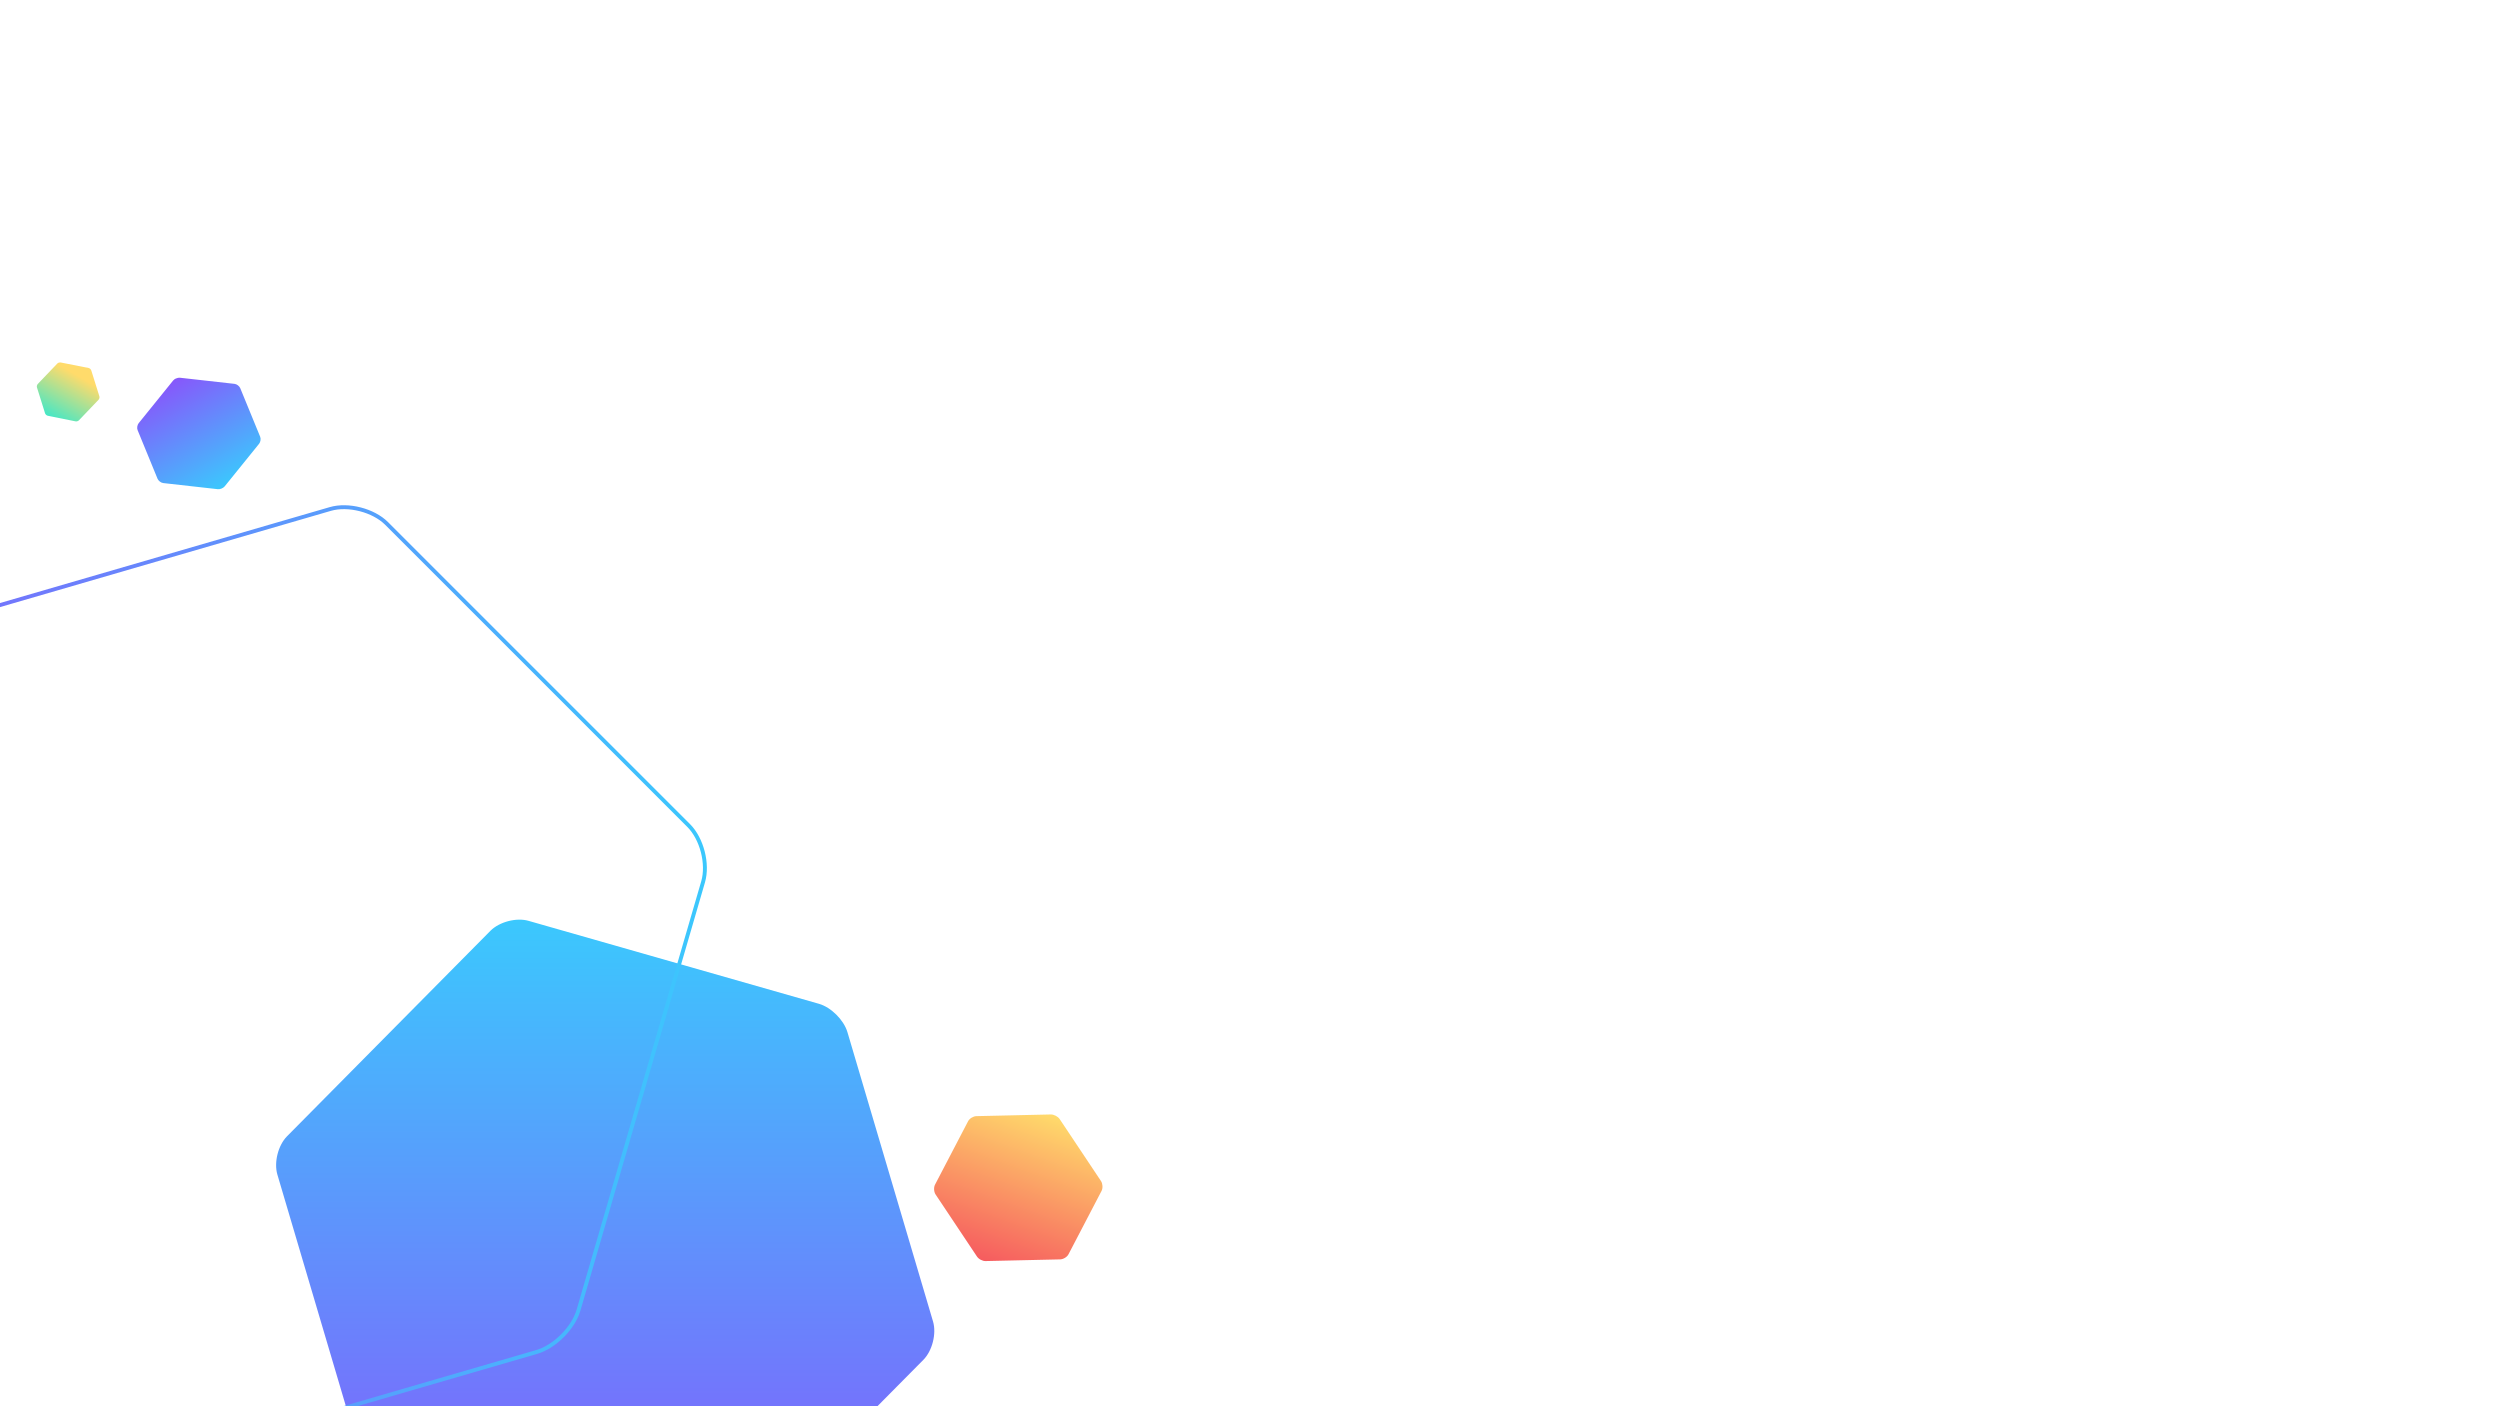 <?xml version="1.0" encoding="utf-8"?>
<!-- Generator: Adobe Illustrator 24.1.0, SVG Export Plug-In . SVG Version: 6.00 Build 0)  -->
<svg version="1.1" id="Layer_1" xmlns="http://www.w3.org/2000/svg" xmlns:xlink="http://www.w3.org/1999/xlink" x="0px" y="0px"
	 viewBox="0 0 1920 1080" style="enable-background:new 0 0 1920 1080;" xml:space="preserve">
<style type="text/css">
	.st0{fill:url(#SVGID_1_);}
	.st1{fill:url(#SVGID_2_);}
	.st2{fill:url(#SVGID_3_);}
	.st3{fill:url(#SVGID_4_);}
	.st4{fill:none;stroke:url(#SVGID_5_);stroke-width:3;stroke-miterlimit:10;}
</style>
<linearGradient id="SVGID_1_" gradientUnits="userSpaceOnUse" x1="131.661" y1="1021.492" x2="635.941" y2="1021.492" gradientTransform="matrix(2.220446e-16 -1 1 2.220446e-16 -556.687 1342.303)">
	<stop  offset="0" style="stop-color:#8757FB"/>
	<stop  offset="1" style="stop-color:#3BC8FD"/>
</linearGradient>
<path class="st0" d="M300.7,1146l223,63.7c9.3,2.7,22.4-0.8,29.2-7.6l156.3-157.8c6.8-6.9,10.1-20,7.4-29.3l-65.8-222.4
	c-2.8-9.3-12.5-19-21.9-21.7l-223-63.7c-9.3-2.7-22.4,0.8-29.2,7.6L220.4,872.7c-6.8,6.9-10.1,20-7.4,29.3l65.8,222.4
	c1.4,4.7,4.5,9.4,8.5,13.3C291.3,1141.6,296.1,1144.7,300.7,1146"/>
<linearGradient id="SVGID_2_" gradientUnits="userSpaceOnUse" x1="804.205" y1="365.717" x2="866.044" y2="472.825" gradientTransform="matrix(0.645 0.764 -0.764 0.645 563.896 3.536)">
	<stop  offset="0" style="stop-color:#FFDB6B"/>
	<stop  offset="1" style="stop-color:#F65C5F"/>
</linearGradient>
<path class="st1" d="M807.1,855.9l-57.3,1.3c-2.4,0.1-5.2,1.8-6.3,3.9l-25.4,48.7c-1.1,2.1-0.9,5.5,0.4,7.5l31.8,47.7
	c1.3,2,4.3,3.6,6.7,3.5l57.3-1.3c2.4-0.1,5.2-1.8,6.3-3.9l25.4-48.7c1.1-2.1,0.9-5.5-0.4-7.5l-31.8-47.7c-0.7-1-1.8-1.9-3-2.5
	C809.6,856.3,808.3,855.9,807.1,855.9"/>
<linearGradient id="SVGID_3_" gradientUnits="userSpaceOnUse" x1="-142.839" y1="608.967" x2="-122.572" y2="565.816" gradientTransform="matrix(0.996 8.440652e-02 -8.440652e-02 0.996 234.184 -273.166)">
	<stop  offset="0" style="stop-color:#46E7C5"/>
	<stop  offset="0.797" style="stop-color:#FFDB6B"/>
</linearGradient>
<path class="st2" d="M44,279.2l-15,15.7c-0.6,0.7-0.9,1.9-0.6,2.7l6.2,19.8c0.3,0.9,1.2,1.7,2.1,1.9l21.3,4.3
	c0.9,0.2,2.1-0.2,2.7-0.9l15-15.7c0.6-0.7,0.9-1.9,0.6-2.7l-6.2-19.8c-0.3-0.9-1.2-1.7-2.1-1.9l-21.3-4.2c-0.4-0.1-1,0-1.5,0.1
	C44.8,278.6,44.3,278.9,44,279.2"/>
<linearGradient id="SVGID_4_" gradientUnits="userSpaceOnUse" x1="130.008" y1="293.52" x2="175.513" y2="372.338">
	<stop  offset="0" style="stop-color:#8757FB"/>
	<stop  offset="1" style="stop-color:#3BC8FD"/>
</linearGradient>
<path class="st3" d="M133,292.2L106.5,325c-1.1,1.4-1.5,3.8-0.8,5.4l15.3,37.3c0.7,1.6,2.6,3.1,4.4,3.3l41.9,4.7
	c1.8,0.2,4.1-0.8,5.2-2.1l26.5-32.8c1.1-1.4,1.5-3.8,0.8-5.4l-15.3-37.3c-0.7-1.6-2.6-3.1-4.4-3.3l-41.9-4.7
	c-0.9-0.1-1.9,0.1-2.8,0.5C134.4,290.9,133.6,291.5,133,292.2"/>
<linearGradient id="SVGID_5_" gradientUnits="userSpaceOnUse" x1="-206.009" y1="762.367" x2="542.823" y2="762.367">
	<stop  offset="0" style="stop-color:#8757FB"/>
	<stop  offset="1" style="stop-color:#3BC8FD"/>
</linearGradient>
<path class="st4" d="M-107.4,518.7l-95.7,329c-4,13.8,1,33.1,11.1,43.2l232,232c10.1,10.1,29.5,15.1,43.2,11.1l329-95.7
	c13.8-4,28.1-18.4,32.1-32.1l95.7-329c4-13.8-1-33.1-11.1-43.2l-232-232c-10.1-10.1-29.5-15.1-43.2-11.1l-329,95.7
	c-6.9,2-13.9,6.6-19.7,12.4S-105.4,511.8-107.4,518.7"/>
</svg>
